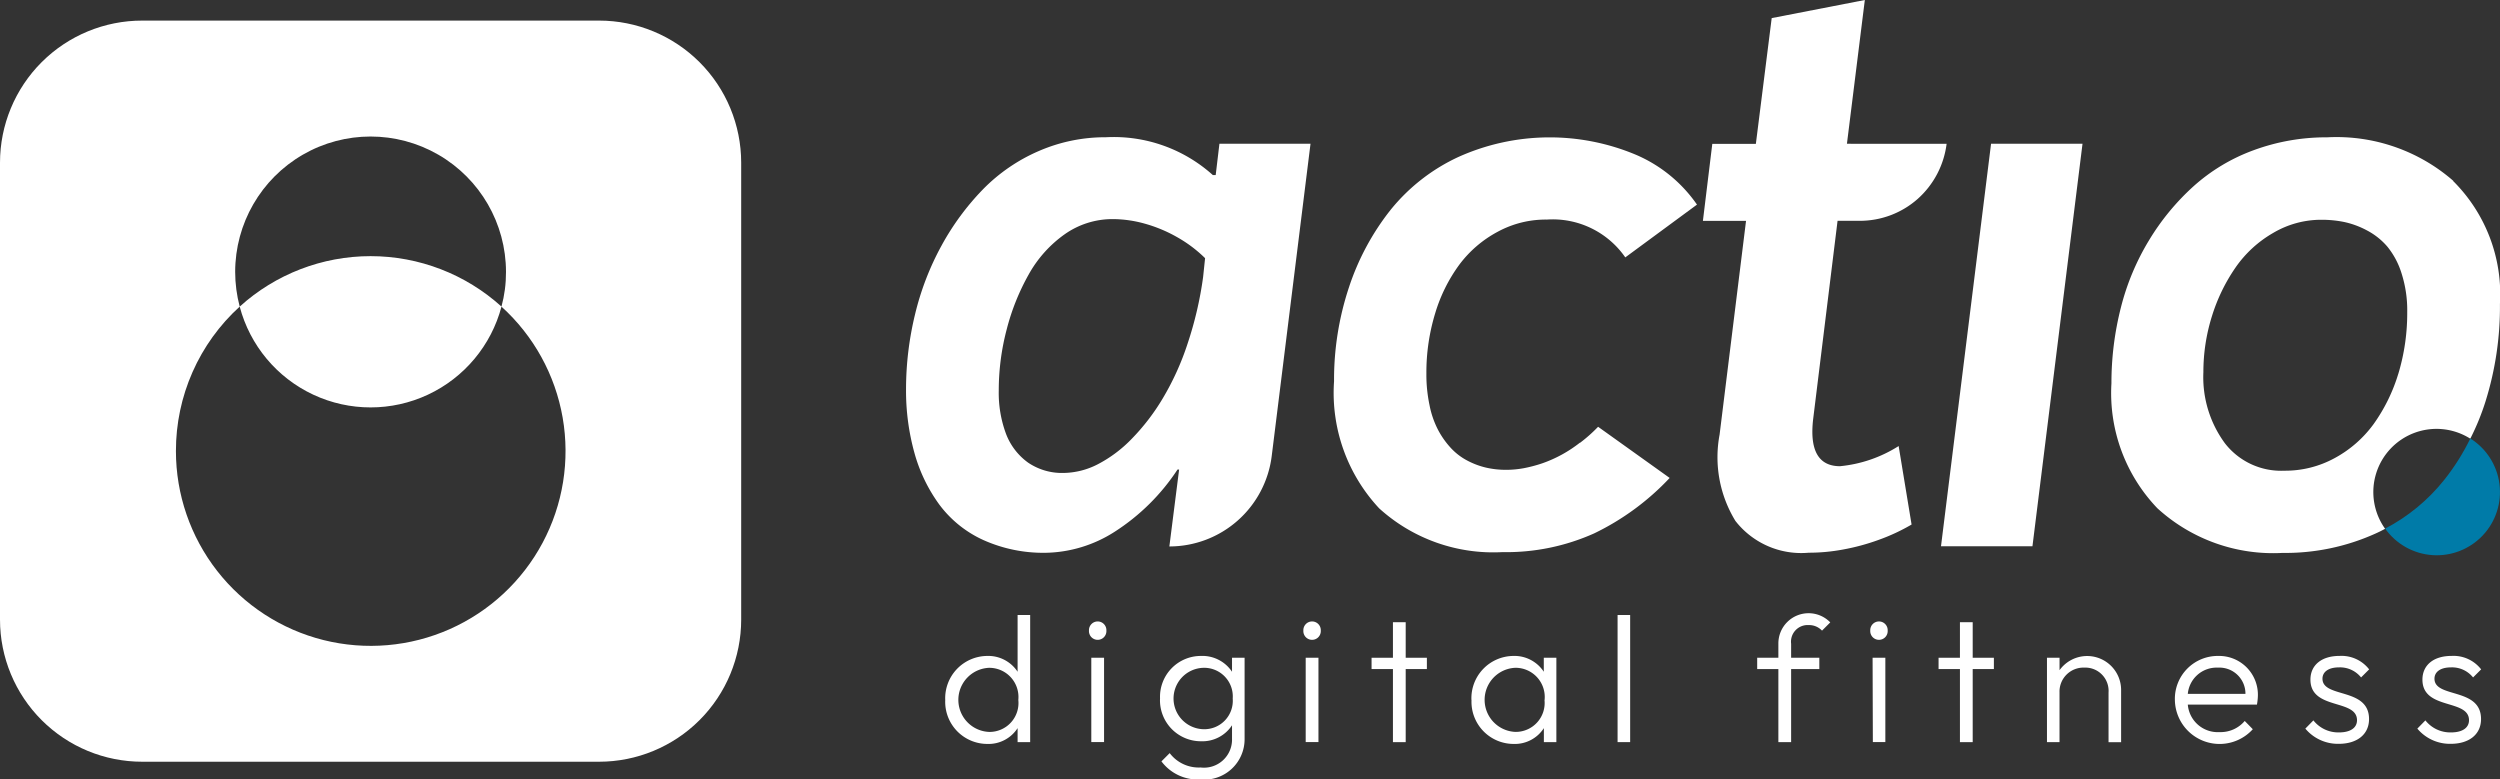 <svg xmlns="http://www.w3.org/2000/svg" xmlns:xlink="http://www.w3.org/1999/xlink" width="96.632" height="30.129" viewBox="0 0 96.632 30.129">
	<rect x="0" y="0" width="96.632" height="30.129" fill="#333333" stroke="none"/>
	<defs>
		<clipPath id="clip-path">
			<rect id="Retângulo_2067" data-name="Retângulo 2067" width="96.632" height="30.129" fill="none" />
		</clipPath>
		<clipPath id="clip-path-2">
			<path id="Caminho_3509" data-name="Caminho 3509" d="M9.265,12.5a5.233,5.233,0,0,0,10.119,0,7.538,7.538,0,0,0-10.119,0M6.8,18.083A7.528,7.528,0,0,1,9.265,12.5,5.305,5.305,0,0,1,9.09,11.16a5.234,5.234,0,0,1,10.468,0,5.045,5.045,0,0,1-.175,1.341A7.53,7.53,0,1,1,6.8,18.083M5.5,1.445A5.493,5.493,0,0,0,0,6.936V24.6a5.494,5.494,0,0,0,5.5,5.492H23.158A5.493,5.493,0,0,0,28.649,24.6V6.936a5.492,5.492,0,0,0-5.491-5.491Z" transform="translate(0 -1.445)" fill="#fff" />
		</clipPath>
		<clipPath id="clip-path-3">
			<rect id="Retângulo_2069" data-name="Retângulo 2069" width="96.632" height="30.129" fill="#fff" />
		</clipPath>
		<clipPath id="clip-path-4">
			<path id="Caminho_3515" data-name="Caminho 3515" d="M169.721,32.388a7.156,7.156,0,0,1-2.279,1.878,2.444,2.444,0,1,0,3.292-3.484,8.641,8.641,0,0,1-1.013,1.606" transform="translate(-167.442 -30.782)" fill="none" />
		</clipPath>
		<linearGradient id="linear-gradient" x1="-20.767" y1="2.919" x2="-20.643" y2="2.919" gradientUnits="objectBoundingBox">
			<stop offset="0" stop-color="#27a284" />
			<stop offset="0.996" stop-color="#007ba8" />
			<stop offset="1" stop-color="#007ba8" />
		</linearGradient>
	</defs>
	<g id="Grupo_6361" data-name="Grupo 6361" transform="translate(0 0)">
		<g id="Grupo_6321" data-name="Grupo 6321" transform="translate(0 0)">
			<g id="Grupo_6320" data-name="Grupo 6320" clip-path="url(#clip-path)">
				<path id="Caminho_3496" data-name="Caminho 3496" d="M66.358,46.465a1.636,1.636,0,0,1,1.617-1.707,1.356,1.356,0,0,1,1.18.611V43.176h.486v4.913h-.486v-.541a1.336,1.336,0,0,1-1.173.611,1.629,1.629,0,0,1-1.624-1.693m2.825-.007a1.129,1.129,0,0,0-1.131-1.242,1.24,1.24,0,0,0,.007,2.478,1.118,1.118,0,0,0,1.124-1.236" transform="translate(-29.822 -19.404)" fill="#fff" />
				<path id="Caminho_3497" data-name="Caminho 3497" d="M76.448,43.994a.337.337,0,1,1,.673,0,.337.337,0,1,1-.673,0m.09,1.048h.493V48.3h-.493Z" transform="translate(-34.356 -19.618)" fill="#fff" />
				<path id="Caminho_3498" data-name="Caminho 3498" d="M81.437,47.694a1.579,1.579,0,0,1,1.582-1.645,1.375,1.375,0,0,1,1.2.611v-.541h.486v3.13a1.563,1.563,0,0,1-1.714,1.575,1.759,1.759,0,0,1-1.5-.7l.319-.319a1.407,1.407,0,0,0,1.194.555,1.084,1.084,0,0,0,1.215-1.111v-.52a1.368,1.368,0,0,1-1.194.618,1.583,1.583,0,0,1-1.589-1.652m2.81,0a1.106,1.106,0,0,0-1.138-1.187,1.187,1.187,0,0,0,.007,2.373,1.1,1.1,0,0,0,1.131-1.187" transform="translate(-36.598 -20.695)" fill="#fff" />
				<path id="Caminho_3499" data-name="Caminho 3499" d="M91.5,43.994a.337.337,0,1,1,.673,0,.337.337,0,1,1-.673,0m.09,1.048h.493V48.3h-.493Z" transform="translate(-41.121 -19.618)" fill="#fff" />
				<path id="Caminho_3500" data-name="Caminho 3500" d="M97.113,45.49h-.826v-.437h.826V43.679h.493v1.374h.819v.437h-.819v2.825h-.493Z" transform="translate(-43.272 -19.629)" fill="#fff" />
				<path id="Caminho_3501" data-name="Caminho 3501" d="M103.3,47.756a1.636,1.636,0,0,1,1.617-1.707,1.356,1.356,0,0,1,1.18.611v-.541h.486V49.38H106.1v-.541a1.336,1.336,0,0,1-1.173.611,1.629,1.629,0,0,1-1.624-1.693m2.825-.007A1.129,1.129,0,0,0,105,46.507,1.24,1.24,0,0,0,105,48.985a1.118,1.118,0,0,0,1.124-1.236" transform="translate(-46.425 -20.695)" fill="#fff" />
				<rect id="Retângulo_2066" data-name="Retângulo 2066" width="0.486" height="4.913" transform="translate(62.524 23.772)" fill="#fff" />
				<path id="Caminho_3502" data-name="Caminho 3502" d="M124.176,45.208h-.819v-.437h.819v-.555a1.168,1.168,0,0,1,2.006-.812l-.319.319a.682.682,0,0,0-.514-.215.643.643,0,0,0-.68.722v.541h1.09v.437h-1.09v2.825h-.493Z" transform="translate(-55.437 -19.347)" fill="#fff" />
				<path id="Caminho_3503" data-name="Caminho 3503" d="M131.3,43.994a.337.337,0,1,1,.673,0,.337.337,0,1,1-.673,0m.09,1.048h.493V48.3H131.4Z" transform="translate(-59.009 -19.618)" fill="#fff" />
				<path id="Caminho_3504" data-name="Caminho 3504" d="M136.917,45.49h-.826v-.437h.826V43.679h.493v1.374h.819v.437h-.819v2.825h-.493Z" transform="translate(-61.16 -19.629)" fill="#fff" />
				<path id="Caminho_3505" data-name="Caminho 3505" d="M143.7,46.118h.486V46.6a1.313,1.313,0,0,1,2.38.784v2h-.486V47.465a.9.9,0,0,0-.93-.965.928.928,0,0,0-.965.958V49.38H143.7Z" transform="translate(-64.579 -20.695)" fill="#fff" />
				<path id="Caminho_3506" data-name="Caminho 3506" d="M152.68,47.742a1.658,1.658,0,0,1,1.68-1.693,1.5,1.5,0,0,1,1.527,1.582,2.249,2.249,0,0,1-.035.3H153.18a1.161,1.161,0,0,0,1.228,1.062,1.22,1.22,0,0,0,.972-.431l.312.319a1.729,1.729,0,0,1-3.012-1.138m.5-.229h2.228a1.008,1.008,0,0,0-1.062-1.013,1.118,1.118,0,0,0-1.166,1.013" transform="translate(-68.615 -20.695)" fill="#fff" />
				<path id="Caminho_3507" data-name="Caminho 3507" d="M161.838,48.859l.312-.319a1.226,1.226,0,0,0,.992.465c.431,0,.694-.173.694-.472,0-.833-1.8-.382-1.8-1.569,0-.555.423-.916,1.124-.916a1.35,1.35,0,0,1,1.145.52l-.312.312a1.043,1.043,0,0,0-.853-.389c-.416,0-.639.181-.639.437,0,.764,1.8.326,1.8,1.561,0,.59-.458.957-1.173.957a1.643,1.643,0,0,1-1.291-.59" transform="translate(-72.731 -20.695)" fill="#fff" />
				<path id="Caminho_3508" data-name="Caminho 3508" d="M169.7,48.859l.312-.319a1.226,1.226,0,0,0,.992.465c.431,0,.694-.173.694-.472,0-.833-1.8-.382-1.8-1.569,0-.555.423-.916,1.124-.916a1.35,1.35,0,0,1,1.145.52l-.312.312a1.043,1.043,0,0,0-.853-.389c-.416,0-.639.181-.639.437,0,.764,1.8.326,1.8,1.561,0,.59-.458.957-1.173.957a1.643,1.643,0,0,1-1.291-.59" transform="translate(-76.264 -20.695)" fill="#fff" />
			</g>
		</g>
		<g id="Grupo_6323" data-name="Grupo 6323" transform="translate(0 0.796)">
			<g id="Grupo_6322" data-name="Grupo 6322" clip-path="url(#clip-path-2)">
				<rect id="Retângulo_2068" data-name="Retângulo 2068" width="28.649" height="28.649" transform="translate(0 0)" fill="#fff" />
			</g>
		</g>
		<g id="Grupo_6325" data-name="Grupo 6325" transform="translate(0 0)">
			<g id="Grupo_6324" data-name="Grupo 6324" clip-path="url(#clip-path-3)">
				<path id="Caminho_3510" data-name="Caminho 3510" d="M75.719,9.89,75.575,11.1h-.11a5.725,5.725,0,0,0-4.133-1.462,6.448,6.448,0,0,0-2.6.535,6.78,6.78,0,0,0-2.155,1.481,9.962,9.962,0,0,0-1.6,2.174,10.736,10.736,0,0,0-1.022,2.652,12.289,12.289,0,0,0-.349,2.891,8.992,8.992,0,0,0,.325,2.47,6.162,6.162,0,0,0,.965,2,4.38,4.38,0,0,0,1.7,1.367A5.667,5.667,0,0,0,69,25.7a5.1,5.1,0,0,0,2.676-.817,8.2,8.2,0,0,0,2.423-2.4h.062l-.377,2.972a3.988,3.988,0,0,0,3.956-3.493L79.24,9.89Zm-.631,5.156a14.115,14.115,0,0,1-.6,2.571,10.457,10.457,0,0,1-.96,2.116,8.326,8.326,0,0,1-1.195,1.558,5.069,5.069,0,0,1-1.319.989,2.965,2.965,0,0,1-1.324.334,2.331,2.331,0,0,1-1.367-.4,2.439,2.439,0,0,1-.851-1.108,4.527,4.527,0,0,1-.282-1.673,9.232,9.232,0,0,1,.306-2.365,8.77,8.77,0,0,1,.851-2.126,4.7,4.7,0,0,1,1.39-1.553,3.2,3.2,0,0,1,1.859-.587,4.638,4.638,0,0,1,1.242.177,5.508,5.508,0,0,1,1.247.521,5.107,5.107,0,0,1,1.08.812Z" transform="translate(-28.585 -4.333)" fill="#fff" />
				<path id="Caminho_3511" data-name="Caminho 3511" d="M103.154,21.444a5.026,5.026,0,0,1-1.462.8,5.347,5.347,0,0,1-.712.187,3.737,3.737,0,0,1-.678.062,3.443,3.443,0,0,1-.779-.086,3.025,3.025,0,0,1-.722-.272,2.346,2.346,0,0,1-.64-.492,3.285,3.285,0,0,1-.492-.7,3.528,3.528,0,0,1-.329-.961,5.691,5.691,0,0,1-.119-1.214,7.814,7.814,0,0,1,.339-2.322,6.151,6.151,0,0,1,.941-1.892,4.487,4.487,0,0,1,1.482-1.266,3.894,3.894,0,0,1,1.892-.468,3.412,3.412,0,0,1,3.034,1.462l2.771-2.04a5.5,5.5,0,0,0-2.346-1.921,8.6,8.6,0,0,0-6.871.077,7.311,7.311,0,0,0-2.628,2.05,9.7,9.7,0,0,0-1.61,3,11.3,11.3,0,0,0-.573,3.622,6.536,6.536,0,0,0,1.744,4.912,6.559,6.559,0,0,0,4.764,1.692,8.3,8.3,0,0,0,3.55-.726,9.889,9.889,0,0,0,2.914-2.141l-2.766-1.978a5.741,5.741,0,0,1-.7.621" transform="translate(-42.087 -4.333)" fill="#fff" />
				<path id="Caminho_3512" data-name="Caminho 3512" d="M125.114,5.557,125.806,0l-3.6.7-.612,4.86H119.91l-.363,2.977h1.667L120.192,16.8a4.717,4.717,0,0,0,.612,3.336,3.226,3.226,0,0,0,2.833,1.228,7.177,7.177,0,0,0,1.329-.124,8.377,8.377,0,0,0,1.376-.373,7.541,7.541,0,0,0,1.271-.592l-.5-3.034a5.149,5.149,0,0,1-2.265.779c-.836,0-1.185-.616-1.037-1.84l.941-7.645h.861a3.371,3.371,0,0,0,2.241-.851,3.421,3.421,0,0,0,1.113-2.126Z" transform="translate(-53.725 0)" fill="#fff" />
				<path id="Caminho_3513" data-name="Caminho 3513" d="M138.2,10.093l-1.935,15.558H139.8l1.935-15.558Z" transform="translate(-61.24 -4.536)" fill="#fff" />
				<path id="Caminho_3514" data-name="Caminho 3514" d="M161.441,11.323a6.861,6.861,0,0,0-4.874-1.682,8.126,8.126,0,0,0-2.848.5,7.147,7.147,0,0,0-2.327,1.4,9.275,9.275,0,0,0-1.716,2.088,9.449,9.449,0,0,0-1.085,2.6,11.807,11.807,0,0,0-.363,2.92,6.432,6.432,0,0,0,1.777,4.831,6.636,6.636,0,0,0,4.831,1.725,8.473,8.473,0,0,0,3.593-.746c.129-.057.253-.119.377-.187a2.442,2.442,0,0,1,3.293-3.483,9.37,9.37,0,0,0,.592-1.452,12.268,12.268,0,0,0,.554-3.756,6.173,6.173,0,0,0-1.807-4.749m-2.121,7.445a6.658,6.658,0,0,1-.96,1.954,4.523,4.523,0,0,1-1.51,1.314,3.98,3.98,0,0,1-1.935.482,2.75,2.75,0,0,1-2.294-1.055,4.312,4.312,0,0,1-.836-2.757,7.2,7.2,0,0,1,.33-2.159,6.887,6.887,0,0,1,.913-1.883,4.493,4.493,0,0,1,1.457-1.338,3.643,3.643,0,0,1,1.878-.507,4.361,4.361,0,0,1,.865.086,3.346,3.346,0,0,1,.879.325,2.662,2.662,0,0,1,.788.626,3.074,3.074,0,0,1,.549,1.032,4.67,4.67,0,0,1,.22,1.5,8.1,8.1,0,0,1-.344,2.384" transform="translate(-66.615 -4.333)" fill="#fff" />
			</g>
		</g>
		<g id="Grupo_6327" data-name="Grupo 6327" transform="translate(92.193 16.948)">
			<g id="Grupo_6326" data-name="Grupo 6326" clip-path="url(#clip-path-4)">
				<rect id="Retângulo_2070" data-name="Retângulo 2070" width="4.439" height="4.515" transform="translate(0 0)" fill="url(#linear-gradient)" />
			</g>
		</g>
	</g>
</svg>
